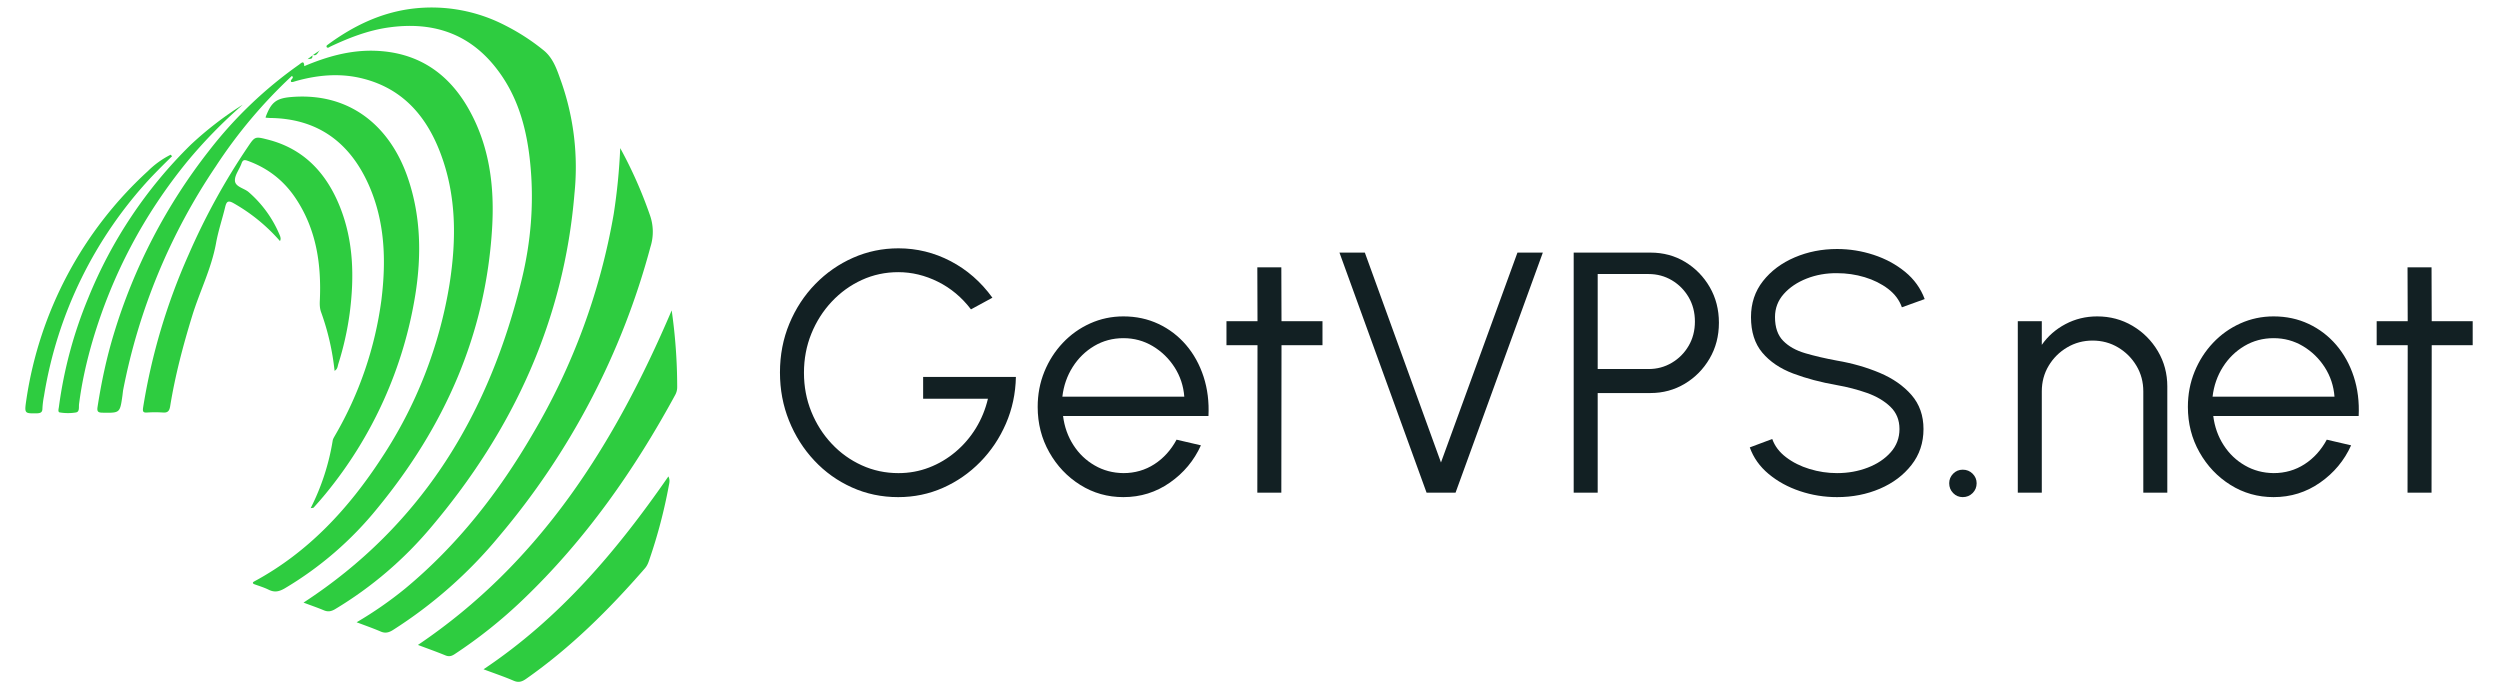 <svg xmlns="http://www.w3.org/2000/svg" version="1.1" xmlns:xlink="http://www.w3.org/1999/xlink"
    width="729" height="201" viewBox="0 0 729 201">
    <svg xml:space="preserve" width="729" height="201" data-version="2"
        data-id="lg_iLibo40Jq6Mp7W8Zyq" viewBox="0 0 729 201" x="0" y="0"><rect width="100%" height="100%" fill="transparent"></rect><path fill="#122023" d="M261.887 144.96q-7.2 0-13.47-2.83-6.28-2.82-10.98-7.85-4.7-5.02-7.35-11.6-2.65-6.57-2.65-14.07 0-7.65 2.75-14.25t7.55-11.53q4.8-4.92 11.03-7.67 6.22-2.75 13.22-2.75 8.05 0 15.23 3.75 7.17 3.75 12.17 10.65l-6.25 3.4q-4-5.25-9.62-8.05-5.63-2.8-11.58-2.8-5.65 0-10.62 2.27-4.98 2.28-8.78 6.33-3.8 4.05-5.95 9.35-2.15 5.3-2.15 11.4 0 6.05 2.15 11.35t5.93 9.32q3.77 4.03 8.77 6.3 5 2.28 10.7 2.28 4.7 0 8.93-1.63 4.22-1.62 7.72-4.57t5.93-6.9q2.42-3.95 3.52-8.6h-18.9v-6.35h27.05q-.15 7.25-2.9 13.6t-7.47 11.17q-4.73 4.83-10.85 7.55-6.13 2.73-13.13 2.73"></path><rect width="68.8" height="72.55" x="-34.4" y="-36.27" fill="none" rx="0" ry="0" transform="translate(262.34 109.19)"></rect><path fill="#122023" d="M327.587 144.96q-6.9 0-12.57-3.55-5.68-3.55-9.05-9.53-3.38-5.97-3.38-13.22 0-5.5 1.95-10.28 1.95-4.77 5.38-8.4 3.42-3.62 7.97-5.67t9.7-2.05q5.55 0 10.23 2.2 4.67 2.2 8.05 6.15 3.37 3.95 5.1 9.25 1.72 5.3 1.42 11.45h-42.4q.6 4.75 3.03 8.5 2.42 3.75 6.2 5.92 3.77 2.18 8.37 2.23 5 0 9.03-2.6 4.02-2.6 6.47-7.15l7.1 1.65q-3 6.65-9.05 10.87-6.05 4.23-13.55 4.23m-17.8-29.3h35.55q-.35-4.65-2.82-8.53-2.48-3.87-6.38-6.2-3.9-2.32-8.55-2.32t-8.5 2.27q-3.85 2.28-6.3 6.15-2.45 3.88-3 8.63"></path><rect width="49.95" height="52.7" x="-24.98" y="-26.35" fill="none" rx="0" ry="0" transform="translate(328.06 119.11)"></rect><path fill="#122023" d="M385.637 100.66h-11.95l-.05 43h-7l.05-43h-9.05v-7h9.05l-.05-15.7h7l.05 15.7h11.95Z"></path><rect width="28" height="65.7" x="-14" y="-32.85" fill="none" rx="0" ry="0" transform="translate(372.14 111.31)"></rect><path fill="#122023" d="m415.987 143.66-25.4-70h7.4l22.2 61.2 22.3-61.2h7.4l-25.45 70Z"></path><rect width="59.3" height="70" x="-29.65" y="-35" fill="none" rx="0" ry="0" transform="translate(420.74 109.16)"></rect><path fill="#122023" d="M458.887 143.66v-70h22.4q5.6 0 10.1 2.72 4.5 2.73 7.18 7.35 2.67 4.63 2.67 10.38 0 5.8-2.72 10.45-2.73 4.65-7.25 7.35-4.53 2.7-9.98 2.7h-15.4v29.05Zm7-36.05h14.85q3.7 0 6.78-1.83 3.07-1.82 4.9-4.95 1.82-3.12 1.82-7.07t-1.82-7.08q-1.83-3.12-4.9-4.95-3.08-1.82-6.78-1.82h-14.85Z"></path><rect width="42.35" height="70" x="-21.18" y="-35" fill="none" rx="0" ry="0" transform="translate(480.56 109.16)"></rect><path fill="#122023" d="M535.687 144.96q-5.6 0-10.82-1.75-5.23-1.75-9.13-5-3.9-3.25-5.5-7.75l6.55-2.45q1.1 3.1 4.03 5.32 2.92 2.23 6.85 3.43 3.92 1.2 8.02 1.2 4.8 0 8.95-1.6 4.15-1.6 6.7-4.48 2.55-2.87 2.55-6.77 0-3.95-2.65-6.5t-6.82-4.03q-4.18-1.47-8.73-2.27-7.15-1.25-12.82-3.4-5.68-2.15-8.98-6.08-3.3-3.92-3.3-10.37 0-6.05 3.5-10.5t9.23-6.9q5.72-2.45 12.37-2.45 5.45 0 10.65 1.7t9.18 4.95q3.97 3.25 5.72 7.95l-6.65 2.4q-1.1-3.15-4.02-5.38-2.93-2.22-6.83-3.4-3.9-1.17-8.05-1.17-4.75-.05-8.87 1.57-4.13 1.63-6.68 4.5-2.55 2.88-2.55 6.73 0 4.5 2.38 6.92 2.37 2.43 6.47 3.63 4.1 1.2 9.25 2.15 6.7 1.15 12.45 3.57 5.75 2.43 9.25 6.45 3.5 4.03 3.5 9.93 0 6-3.5 10.47-3.5 4.48-9.22 6.93-5.73 2.45-12.48 2.45"></path><rect width="51" height="72.35" x="-25.5" y="-36.17" fill="none" rx="0" ry="0" transform="translate(536.24 109.28)"></rect><path fill="#122023" d="M572.337 144.96q-1.65 0-2.8-1.18-1.15-1.17-1.15-2.87 0-1.6 1.15-2.78 1.15-1.17 2.8-1.17 1.7 0 2.88 1.17 1.17 1.18 1.17 2.78 0 1.7-1.17 2.87-1.18 1.18-2.88 1.18"></path><rect width="8" height="8" x="-4" y="-4" fill="none" rx="0" ry="0" transform="translate(572.89 141.46)"></rect><path fill="#122023" d="M631.987 112.71v30.95h-7v-29.55q0-4.1-2-7.45-2-3.35-5.35-5.35-3.35-2-7.45-2-4.05 0-7.42 2-3.38 2-5.38 5.35-2 3.35-2 7.45v29.55h-7v-50h7v6.9q2.65-3.8 6.9-6.05t9.25-2.25q5.65 0 10.3 2.75t7.4 7.4q2.75 4.65 2.75 10.3"></path><rect width="43.6" height="51.4" x="-21.8" y="-25.7" fill="none" rx="0" ry="0" transform="translate(610.69 118.46)"></rect><path fill="#122023" d="M662.987 144.96q-6.9 0-12.57-3.55-5.68-3.55-9.05-9.53-3.38-5.97-3.38-13.22 0-5.5 1.95-10.28 1.95-4.77 5.38-8.4 3.42-3.62 7.97-5.67t9.7-2.05q5.55 0 10.23 2.2 4.67 2.2 8.05 6.15 3.37 3.95 5.1 9.25 1.72 5.3 1.42 11.45h-42.4q.6 4.75 3.03 8.5 2.42 3.75 6.2 5.92 3.77 2.18 8.37 2.23 5 0 9.03-2.6 4.02-2.6 6.47-7.15l7.1 1.65q-3 6.65-9.05 10.87-6.05 4.23-13.55 4.23m-17.8-29.3h35.55q-.35-4.65-2.82-8.53-2.48-3.87-6.38-6.2-3.9-2.32-8.55-2.32t-8.5 2.27q-3.85 2.28-6.3 6.15-2.45 3.88-3 8.63"></path><rect width="49.95" height="52.7" x="-24.98" y="-26.35" fill="none" rx="0" ry="0" transform="translate(663.46 119.11)"></rect><path fill="#122023" d="M721.037 100.66h-11.95l-.05 43h-7l.05-43h-9.05v-7h9.05l-.05-15.7h7l.05 15.7h11.95Z"></path><rect width="28" height="65.7" x="-14" y="-32.85" fill="none" rx="0" ry="0" transform="translate(707.54 111.31)"></rect><path fill="#2ecc40" fill-rule="evenodd" d="m90.707 17.116.103-.052.052-.026.078-.078.052-.052q0-.052.052-.078v-.103l.025-.026v-.078l.026-.052v-.103l.026-.052v-.156l.026-.13.104-.077-.078-.052v.13l-1.477 1.114zm.57-1.089c1.01.363 1.322-.57 1.814-1.166l.13-.104.13-.13zm34.729 137.36c23.662-28.094 38.486-60.101 41.519-97.059a75.16 75.16 0 0 0-3.784-32.267c-1.244-3.42-2.281-7.075-5.34-9.485q-5.13-4.147-11.066-7.153a46.65 46.65 0 0 0-27.057-4.899c-9.227 1.14-17.235 5.028-24.621 10.445l-.104.078c-.26.181-.466.362-.26.751.39.26.649 0 .96-.181 5.494-2.592 11.144-4.795 17.183-5.624 12.544-1.737 23.196 1.607 31.178 11.792 6.687 8.5 9.2 18.53 10.108 29.027.959 10.885.051 21.693-2.488 32.293-9.46 39.393-29.027 71.971-63.704 94.597q-.052-.078 0 .026c1.97.751 3.965 1.425 5.883 2.228 1.166.493 2.073.363 3.188-.259a111.443 111.443 0 0 0 28.379-24.284" vector-effect="non-scaling-stroke"></path><path fill="#2ecc40" fill-rule="evenodd" d="M110.052 148.202c19.49-23.714 31.54-50.538 33.433-81.457.777-12.363-.726-24.44-7.076-35.403-5.96-10.263-14.824-16.094-26.953-16.535-7.31-.26-14.1 1.685-20.734 4.484-.052-1.866-.907-.882-1.555-.415a121.81 121.81 0 0 0-26.124 24.958 163.277 163.277 0 0 0-27.861 53.57c-2.125 6.998-3.629 14.1-4.743 21.304-.181 1.244.104 1.607 1.4 1.633 5.131.078 5.131.13 5.857-4.924l.181-1.503a176.236 176.236 0 0 1 27.058-65.415 142.544 142.544 0 0 1 22.184-26.358c.83.622-.57 1.063-.259 1.633q0 .052.078.13h.467l1.036-.311c6.454-1.788 12.959-2.333 19.49-.648 11.403 2.929 18.271 10.755 22.366 21.355 4.847 12.518 4.82 25.451 2.8 38.461a129.585 129.585 0 0 1-19.827 50.798c-9.641 14.772-21.356 27.472-37.113 35.972-.208.13-.519.26-.363.622l.363.208c1.425.518 2.902.959 4.25 1.633 1.659.803 2.955.518 4.561-.39a101.076 101.076 0 0 0 27.084-23.402m35.454 8.215a217.703 217.703 0 0 0 44.163-84.411 14.514 14.514 0 0 0-.208-9.434 126.993 126.993 0 0 0-8.604-19.386 173.644 173.644 0 0 1-1.892 19.179 189.194 189.194 0 0 1-23.636 64.196c-9.927 17.053-21.926 32.422-37.217 45.096a111.443 111.443 0 0 1-14.125 9.796c2.54.96 4.769 1.737 6.946 2.67 1.322.596 2.358.388 3.576-.363a132.177 132.177 0 0 0 30.997-27.343" vector-effect="non-scaling-stroke"></path><path fill="#2ecc40" fill-rule="evenodd" d="M97.743 126.902c-.285.518-.622 1.01-.726 1.555a67.384 67.384 0 0 1-6.427 19.723c.44-.078.726-.052.855-.156q1.814-1.995 3.55-4.095a121.81 121.81 0 0 0 26.1-57.898c1.813-11.326 1.658-22.626-1.996-33.64-5.002-15.188-16.717-25.529-34.133-24.103-4.354.363-5.91 1.451-7.542 5.96l.156.078 1.088.078c13.788.13 23.17 6.946 28.742 19.257 4.872 10.807 5.235 22.262 3.81 33.795a106.26 106.26 0 0 1-13.477 39.446" vector-effect="non-scaling-stroke"></path><path fill="#2ecc40" fill-rule="evenodd" d="M81.648 70.298q.155-.363.181-.622a2.592 2.592 0 0 0-.233-1.036 33.692 33.692 0 0 0-9.175-12.7c-1.348-1.088-3.81-1.477-3.913-3.24-.104-1.606 1.296-3.29 1.892-4.975.362-1.063.777-1.219 1.84-.83q8.863 3.188 14.047 11.04c6.012 9.072 7.464 19.231 6.971 29.831-.051 1.192 0 2.281.415 3.37a72.568 72.568 0 0 1 3.888 17.001c.907-.518.88-1.348 1.088-1.996a88.118 88.118 0 0 0 3.318-14.772c1.373-10.574 1.166-21.07-2.877-31.152C95.15 50.446 88.593 43.37 78.07 40.7c-3.758-.959-3.732-.933-5.883 2.255a194.378 194.378 0 0 0-17.157 31.23 178.827 178.827 0 0 0-13.296 44.629c-.181 1.218 0 1.555 1.193 1.477a33.692 33.692 0 0 1 4.561 0c1.53.13 1.944-.57 2.151-1.944 1.451-8.915 3.758-17.623 6.402-26.228 2.177-7.1 5.598-13.762 6.945-21.148.648-3.628 1.84-7.101 2.696-10.678.388-1.58.88-1.918 2.436-1.036a51.834 51.834 0 0 1 13.529 11.04m114.216 20.216c-16.613 38.953-38.306 73.5-73.993 97.551 2.747 1.037 5.39 1.97 7.982 3.032 1.037.441 1.814.26 2.747-.362a139.952 139.952 0 0 0 19.957-15.94c18.141-17.364 32.344-37.605 44.292-59.557q.648-1.14.622-2.462a158.094 158.094 0 0 0-1.607-22.262m-54.866 104.652c3.187 1.193 6.038 2.151 8.811 3.344 1.4.596 2.385.285 3.55-.519 13.089-9.148 24.285-20.293 34.704-32.266.7-.804 1.036-1.737 1.347-2.696a150.319 150.319 0 0 0 5.599-21.303c.155-.83.44-1.737-.104-2.8-14.98 21.641-31.645 41.364-53.907 56.24M70.71 30.567a101.076 101.076 0 0 0-15.058 11.611A132.177 132.177 0 0 0 25.745 86.86q-6.35 15.291-8.553 31.67c-.052.597-.44 1.634.26 1.737q2.384.389 4.716 0c1.089-.207.778-1.555.881-2.41.804-6.324 2.203-12.518 3.991-18.608Q35.567 70.48 54.538 47.18q7.413-8.941 16.173-16.587" vector-effect="non-scaling-stroke"></path><path fill="#2ecc40" fill-rule="evenodd" d="m50.187 45.573-.414-.466a25.917 25.917 0 0 0-6.661 4.795 112.739 112.739 0 0 0-35.403 66.477c-.622 4.25-.648 4.198 3.11 4.146 1.089-.051 1.555-.337 1.555-1.451q.104-1.866.467-3.654a121.81 121.81 0 0 1 31.256-63.756q2.98-3.11 6.09-6.116" vector-effect="non-scaling-stroke"></path></svg>
</svg>
